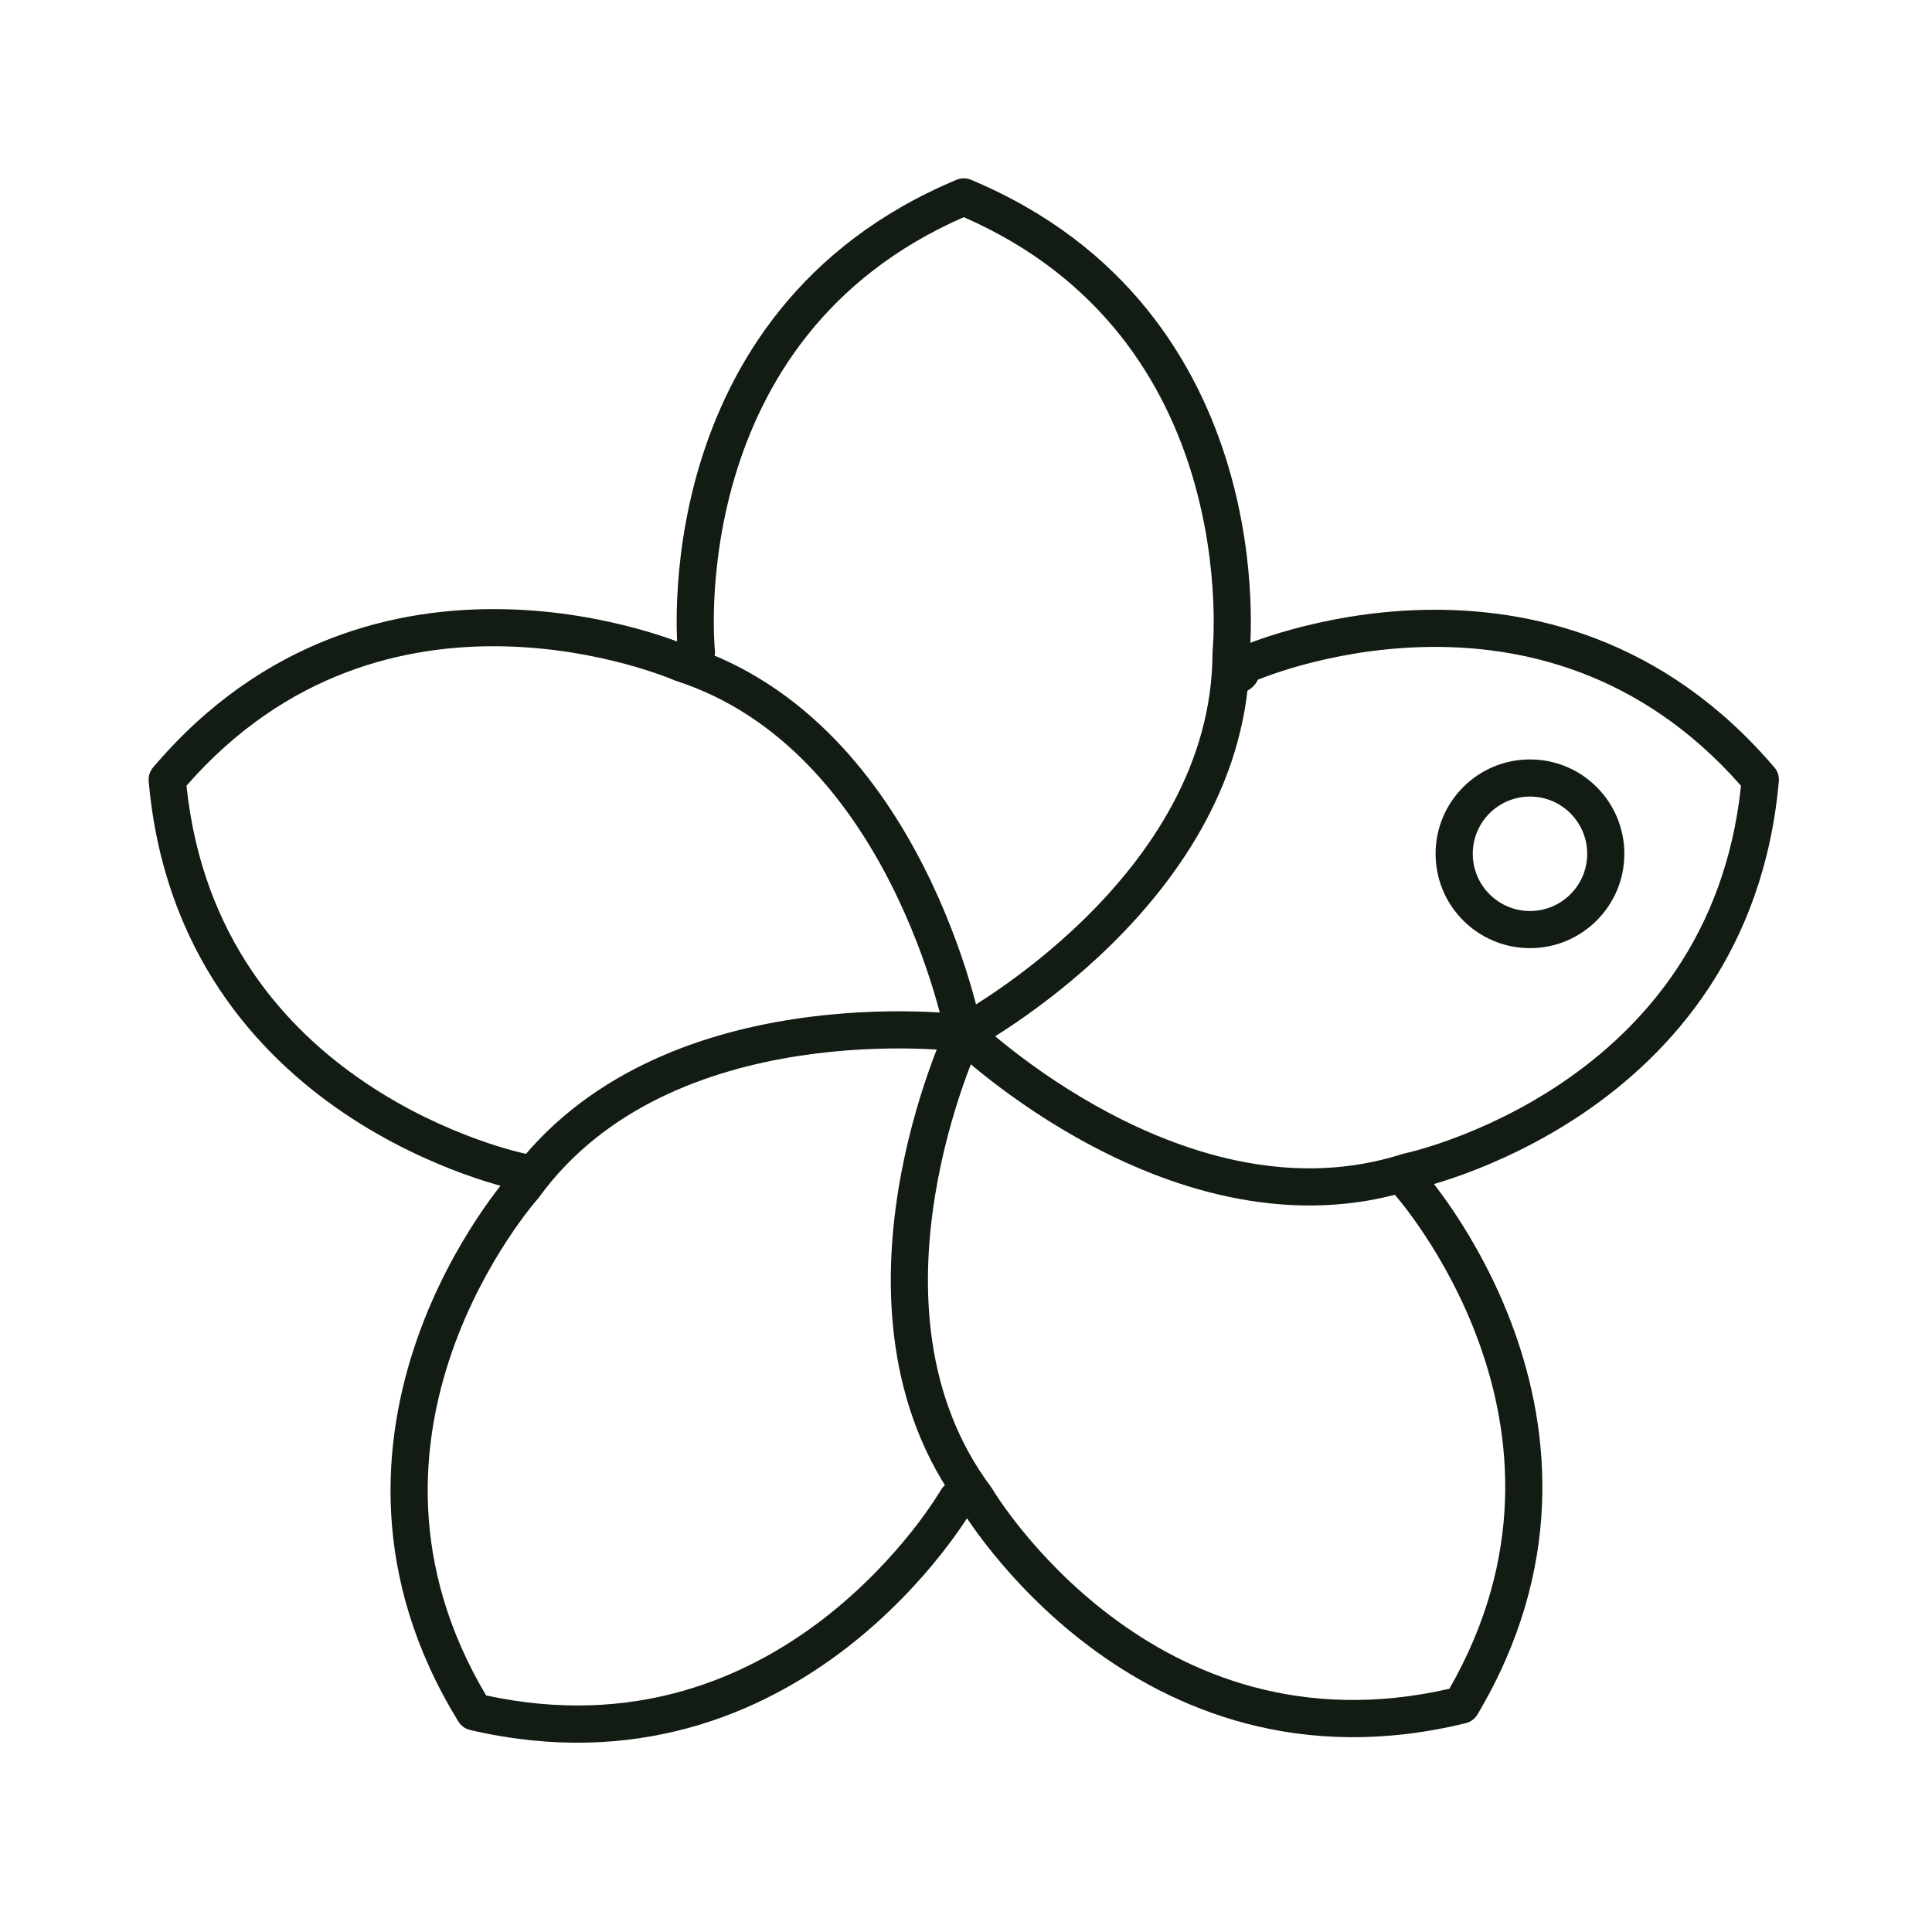 <svg width="50" height="50" viewBox="0 0 50 50" fill="none" xmlns="http://www.w3.org/2000/svg">
<path d="M24.802 4.636C24.908 4.604 25.023 4.609 25.127 4.652C29.196 6.354 31.006 9.436 31.79 12.073C32.181 13.388 32.318 14.595 32.358 15.473C32.378 15.912 32.374 16.271 32.364 16.522C32.36 16.648 32.354 16.746 32.349 16.815C32.346 16.849 32.344 16.876 32.342 16.894C32.342 16.898 32.341 16.901 32.341 16.904C32.331 20.164 30.504 22.737 28.738 24.467C27.848 25.339 26.959 26.011 26.294 26.465C25.961 26.692 25.682 26.865 25.486 26.983C25.387 27.041 25.309 27.086 25.255 27.116C25.228 27.131 25.207 27.143 25.193 27.151C25.185 27.155 25.18 27.158 25.175 27.161C25.173 27.162 25.172 27.163 25.171 27.163C25.17 27.164 25.169 27.164 25.169 27.164L25.169 27.164C25.169 27.165 25.168 27.165 24.955 26.765L25.169 27.164C24.934 27.289 24.643 27.201 24.518 26.966C24.393 26.732 24.482 26.441 24.716 26.316C24.716 26.316 24.717 26.315 24.718 26.315C24.721 26.313 24.725 26.311 24.731 26.308C24.742 26.302 24.76 26.292 24.784 26.278C24.831 26.252 24.902 26.211 24.993 26.157C25.175 26.048 25.437 25.885 25.752 25.67C26.384 25.239 27.225 24.603 28.065 23.78C29.753 22.126 31.38 19.777 31.38 16.876C31.38 16.86 31.381 16.843 31.383 16.826C31.383 16.826 31.383 16.825 31.383 16.824C31.383 16.821 31.384 16.816 31.384 16.809C31.386 16.795 31.388 16.774 31.39 16.745C31.394 16.687 31.399 16.599 31.404 16.486C31.412 16.258 31.416 15.926 31.397 15.517C31.36 14.696 31.231 13.569 30.868 12.347C30.156 9.951 28.548 7.198 24.942 5.62C21.336 7.198 19.728 9.952 19.016 12.347C18.653 13.569 18.524 14.696 18.486 15.517C18.468 15.926 18.472 16.258 18.48 16.486C18.485 16.599 18.49 16.687 18.494 16.745C18.496 16.774 18.498 16.795 18.5 16.809C18.5 16.816 18.5 16.821 18.501 16.824C18.501 16.825 18.501 16.826 18.501 16.826C18.529 17.09 18.337 17.327 18.073 17.354C17.809 17.382 17.572 17.19 17.545 16.926L17.864 16.892C17.566 16.923 17.546 16.926 17.545 16.926V16.925C17.545 16.924 17.544 16.923 17.544 16.922C17.544 16.921 17.544 16.919 17.544 16.916C17.543 16.911 17.543 16.904 17.542 16.894C17.54 16.876 17.538 16.849 17.535 16.815C17.53 16.746 17.524 16.648 17.52 16.522C17.51 16.271 17.506 15.912 17.526 15.473C17.566 14.595 17.703 13.388 18.094 12.073C18.878 9.436 20.688 6.354 24.757 4.652L24.802 4.636Z" fill="#121C13"/>
<path d="M13.038 15.766C14.408 15.793 15.599 16.03 16.447 16.259C16.872 16.374 17.212 16.487 17.448 16.573C17.567 16.616 17.659 16.651 17.722 16.677C17.754 16.69 17.779 16.7 17.796 16.707C17.8 16.709 17.803 16.71 17.806 16.711C20.894 17.714 22.794 20.233 23.911 22.438C24.475 23.549 24.849 24.598 25.083 25.368C25.2 25.754 25.282 26.072 25.335 26.294C25.362 26.405 25.381 26.493 25.394 26.553C25.401 26.584 25.406 26.607 25.409 26.624C25.411 26.632 25.412 26.638 25.413 26.643C25.413 26.645 25.414 26.647 25.414 26.648C25.414 26.649 25.414 26.65 25.414 26.65C25.414 26.65 25.414 26.651 24.942 26.74C24.498 26.824 24.471 26.829 24.47 26.83C24.47 26.829 24.469 26.828 24.469 26.827C24.468 26.824 24.467 26.819 24.466 26.813C24.464 26.8 24.459 26.78 24.454 26.753C24.442 26.7 24.425 26.62 24.4 26.517C24.351 26.311 24.274 26.013 24.163 25.647C23.941 24.916 23.586 23.922 23.054 22.873C21.984 20.763 20.236 18.501 17.485 17.618C17.47 17.613 17.454 17.607 17.439 17.6C17.439 17.6 17.438 17.6 17.437 17.599C17.434 17.598 17.43 17.596 17.423 17.593C17.411 17.588 17.39 17.58 17.364 17.569C17.31 17.547 17.228 17.515 17.121 17.477C16.907 17.399 16.592 17.294 16.196 17.187C15.403 16.973 14.292 16.753 13.019 16.727C10.523 16.677 7.416 17.372 4.826 20.334C5.236 24.257 7.379 26.62 9.452 28.018C10.509 28.732 11.547 29.192 12.32 29.474C12.706 29.615 13.025 29.711 13.245 29.771C13.355 29.801 13.44 29.822 13.496 29.835C13.525 29.841 13.546 29.846 13.559 29.849C13.566 29.851 13.571 29.852 13.574 29.852L13.577 29.853C13.837 29.906 14.005 30.159 13.952 30.419C13.899 30.68 13.646 30.848 13.386 30.795L13.509 30.183C13.501 30.225 13.492 30.271 13.481 30.324C13.386 30.795 13.385 30.795 13.385 30.795L13.384 30.795C13.384 30.795 13.383 30.795 13.382 30.794C13.381 30.794 13.378 30.794 13.376 30.793C13.371 30.792 13.364 30.791 13.354 30.788C13.336 30.785 13.31 30.779 13.276 30.771C13.209 30.755 13.113 30.731 12.992 30.698C12.749 30.632 12.405 30.529 11.991 30.378C11.164 30.076 10.052 29.583 8.914 28.816C6.631 27.275 4.236 24.62 3.848 20.218C3.836 20.09 3.877 19.963 3.959 19.865C6.808 16.499 10.29 15.71 13.038 15.766ZM25.414 26.651C25.463 26.912 25.292 27.163 25.031 27.213C24.77 27.262 24.519 27.09 24.47 26.83L25.414 26.651Z" fill="#121C13"/>
<path d="M23.683 26.177C24.086 26.186 24.413 26.208 24.641 26.227C24.755 26.236 24.844 26.245 24.906 26.252C24.937 26.256 24.961 26.258 24.977 26.26C24.985 26.262 24.992 26.262 24.997 26.263C24.999 26.263 25.001 26.263 25.002 26.263C25.003 26.264 25.003 26.263 25.004 26.263L25.005 26.264C25.005 26.265 25.002 26.288 24.96 26.604L25.005 26.264C25.268 26.299 25.453 26.54 25.419 26.804C25.386 27.05 25.171 27.228 24.928 27.221L24.879 27.217L24.876 27.217C24.873 27.216 24.868 27.216 24.861 27.215C24.849 27.213 24.828 27.211 24.801 27.208C24.747 27.202 24.666 27.194 24.561 27.185C24.35 27.168 24.042 27.147 23.66 27.138C22.895 27.12 21.84 27.148 20.677 27.326C18.339 27.686 15.643 28.645 13.942 30.996C13.932 31.009 13.921 31.022 13.911 31.035C13.91 31.035 13.91 31.036 13.909 31.037C13.907 31.039 13.903 31.043 13.899 31.048C13.89 31.058 13.876 31.075 13.857 31.097C13.82 31.142 13.764 31.209 13.694 31.299C13.553 31.479 13.356 31.745 13.131 32.089C12.68 32.776 12.125 33.764 11.704 34.967C10.879 37.325 10.572 40.495 12.581 43.878C16.424 44.708 19.336 43.417 21.313 41.892C22.321 41.114 23.084 40.277 23.594 39.635C23.849 39.313 24.039 39.042 24.165 38.853C24.228 38.758 24.275 38.684 24.305 38.635C24.32 38.61 24.332 38.592 24.339 38.58C24.342 38.574 24.345 38.57 24.346 38.567L24.348 38.565C24.48 38.335 24.774 38.255 25.004 38.388C25.234 38.52 25.314 38.813 25.181 39.044L24.704 38.77C24.724 38.781 24.744 38.792 24.765 38.804C25.181 39.044 25.181 39.044 25.181 39.044L25.181 39.045C25.18 39.045 25.18 39.046 25.18 39.047C25.179 39.048 25.178 39.05 25.177 39.052C25.174 39.057 25.17 39.063 25.165 39.071C25.156 39.087 25.142 39.11 25.124 39.139C25.088 39.198 25.035 39.281 24.965 39.386C24.826 39.595 24.62 39.888 24.347 40.232C23.802 40.92 22.985 41.817 21.9 42.654C19.724 44.332 16.456 45.771 12.165 44.772C12.041 44.743 11.933 44.666 11.865 44.556C9.553 40.801 9.888 37.246 10.796 34.65C11.249 33.355 11.845 32.297 12.327 31.561C12.568 31.193 12.782 30.905 12.937 30.707C13.014 30.608 13.076 30.531 13.121 30.479C13.143 30.453 13.16 30.432 13.172 30.418C13.175 30.415 13.177 30.413 13.178 30.41C15.098 27.775 18.086 26.752 20.531 26.376C21.763 26.187 22.877 26.158 23.683 26.177Z" fill="#121C13"/>
<path d="M24.508 26.534C24.622 26.294 24.908 26.192 25.148 26.306C25.388 26.42 25.49 26.706 25.376 26.946C25.376 26.947 25.376 26.948 25.375 26.95C25.374 26.952 25.372 26.956 25.369 26.962C25.363 26.974 25.355 26.993 25.344 27.017C25.322 27.067 25.289 27.142 25.248 27.24C25.166 27.436 25.052 27.723 24.927 28.084C24.675 28.807 24.378 29.82 24.193 30.981C23.82 33.315 23.914 36.165 25.646 38.481C25.657 38.495 25.667 38.51 25.676 38.526C25.676 38.526 25.677 38.527 25.677 38.528C25.679 38.53 25.681 38.535 25.685 38.541C25.692 38.552 25.703 38.571 25.719 38.595C25.75 38.644 25.797 38.718 25.861 38.812C25.989 39 26.182 39.27 26.44 39.588C26.957 40.226 27.727 41.056 28.744 41.822C30.737 43.326 33.665 44.584 37.51 43.705C39.469 40.288 39.13 37.117 38.284 34.767C37.852 33.568 37.289 32.586 36.833 31.904C36.606 31.564 36.407 31.3 36.265 31.122C36.194 31.033 36.139 30.966 36.101 30.922C36.082 30.9 36.068 30.884 36.059 30.873C36.054 30.868 36.051 30.865 36.049 30.863C36.048 30.861 36.048 30.861 36.047 30.86C35.869 30.664 35.883 30.36 36.079 30.181C36.276 30.003 36.58 30.017 36.758 30.213L36.478 30.468C36.738 30.232 36.757 30.215 36.759 30.214L36.759 30.214C36.76 30.215 36.76 30.215 36.761 30.216C36.762 30.217 36.763 30.219 36.765 30.221C36.769 30.225 36.773 30.23 36.78 30.237C36.792 30.251 36.81 30.271 36.832 30.297C36.876 30.349 36.939 30.425 37.017 30.523C37.173 30.719 37.389 31.005 37.633 31.37C38.12 32.1 38.724 33.152 39.188 34.441C40.119 37.028 40.491 40.582 38.235 44.373C38.169 44.483 38.062 44.563 37.937 44.594C33.647 45.648 30.361 44.246 28.165 42.59C27.071 41.765 26.245 40.875 25.693 40.193C25.416 39.851 25.207 39.56 25.066 39.352C24.995 39.248 24.942 39.165 24.905 39.107C24.887 39.078 24.873 39.055 24.863 39.039C24.862 39.037 24.86 39.035 24.859 39.033C22.919 36.421 22.854 33.27 23.243 30.829C23.439 29.599 23.754 28.53 24.019 27.768C24.152 27.387 24.272 27.081 24.36 26.87C24.405 26.764 24.441 26.682 24.466 26.625C24.479 26.597 24.489 26.575 24.496 26.559C24.5 26.552 24.502 26.546 24.504 26.542C24.505 26.54 24.506 26.538 24.507 26.536C24.507 26.536 24.507 26.535 24.507 26.535L24.508 26.534C24.51 26.535 24.536 26.548 24.888 26.715L24.508 26.534Z" fill="#121C13"/>
<path d="M36.83 15.784C39.575 15.719 43.057 16.499 45.923 19.864C46.007 19.962 46.047 20.09 46.036 20.218C45.648 24.602 43.262 27.256 40.989 28.801C39.855 29.571 38.748 30.068 37.925 30.372C37.513 30.524 37.17 30.629 36.928 30.696C36.807 30.73 36.711 30.754 36.645 30.77C36.611 30.778 36.585 30.784 36.567 30.788C36.563 30.789 36.56 30.789 36.556 30.79C33.461 31.773 30.456 30.816 28.27 29.662C27.168 29.081 26.256 28.439 25.619 27.944C25.301 27.696 25.05 27.484 24.878 27.332C24.792 27.257 24.726 27.196 24.68 27.154C24.657 27.133 24.64 27.116 24.628 27.105C24.621 27.099 24.616 27.095 24.613 27.091C24.612 27.09 24.61 27.089 24.609 27.088C24.609 27.087 24.608 27.087 24.608 27.087L24.608 27.086C24.608 27.085 24.623 27.069 24.89 26.794L24.608 27.086C24.417 26.901 24.412 26.597 24.597 26.406C24.781 26.215 25.085 26.21 25.276 26.395L25.278 26.397C25.28 26.399 25.284 26.402 25.289 26.407C25.298 26.416 25.313 26.43 25.333 26.448C25.373 26.485 25.434 26.54 25.513 26.61C25.672 26.75 25.909 26.95 26.21 27.185C26.815 27.656 27.679 28.263 28.719 28.812C30.811 29.917 33.542 30.749 36.291 29.866L36.34 29.853C36.34 29.853 36.342 29.853 36.343 29.853C36.346 29.852 36.351 29.851 36.358 29.849C36.371 29.846 36.392 29.842 36.42 29.835C36.477 29.822 36.561 29.8 36.671 29.77C36.89 29.709 37.207 29.612 37.592 29.47C38.362 29.186 39.395 28.722 40.448 28.006C42.513 26.603 44.647 24.24 45.057 20.335C42.451 17.373 39.344 16.686 36.853 16.745C35.582 16.775 34.474 16.999 33.684 17.216C33.29 17.325 32.976 17.431 32.763 17.51C32.676 17.542 32.605 17.57 32.553 17.59C32.545 17.609 32.535 17.628 32.525 17.646C32.435 17.796 32.299 17.875 32.192 17.921L32.146 17.938C31.914 18.011 31.659 17.898 31.561 17.669C31.479 17.477 31.531 17.261 31.676 17.127C31.692 17.079 31.715 17.026 31.752 16.975C31.847 16.842 31.979 16.78 32.074 16.748C32.077 16.747 32.081 16.745 32.085 16.744C32.102 16.736 32.127 16.726 32.159 16.713C32.222 16.687 32.314 16.651 32.431 16.608C32.667 16.521 33.006 16.406 33.429 16.29C34.275 16.057 35.462 15.816 36.83 15.784Z" fill="#121C13"/>
<path d="M41.077 22.096C41.076 21.278 40.413 20.615 39.596 20.615C38.778 20.615 38.115 21.278 38.115 22.096C38.115 22.913 38.778 23.577 39.596 23.577C40.413 23.577 41.077 22.914 41.077 22.096ZM42.038 22.096C42.038 23.445 40.944 24.538 39.596 24.538C38.247 24.538 37.153 23.445 37.153 22.096C37.153 20.747 38.247 19.654 39.596 19.654C40.944 19.654 42.038 20.747 42.038 22.096Z" fill="#121C13"/>
</svg>
